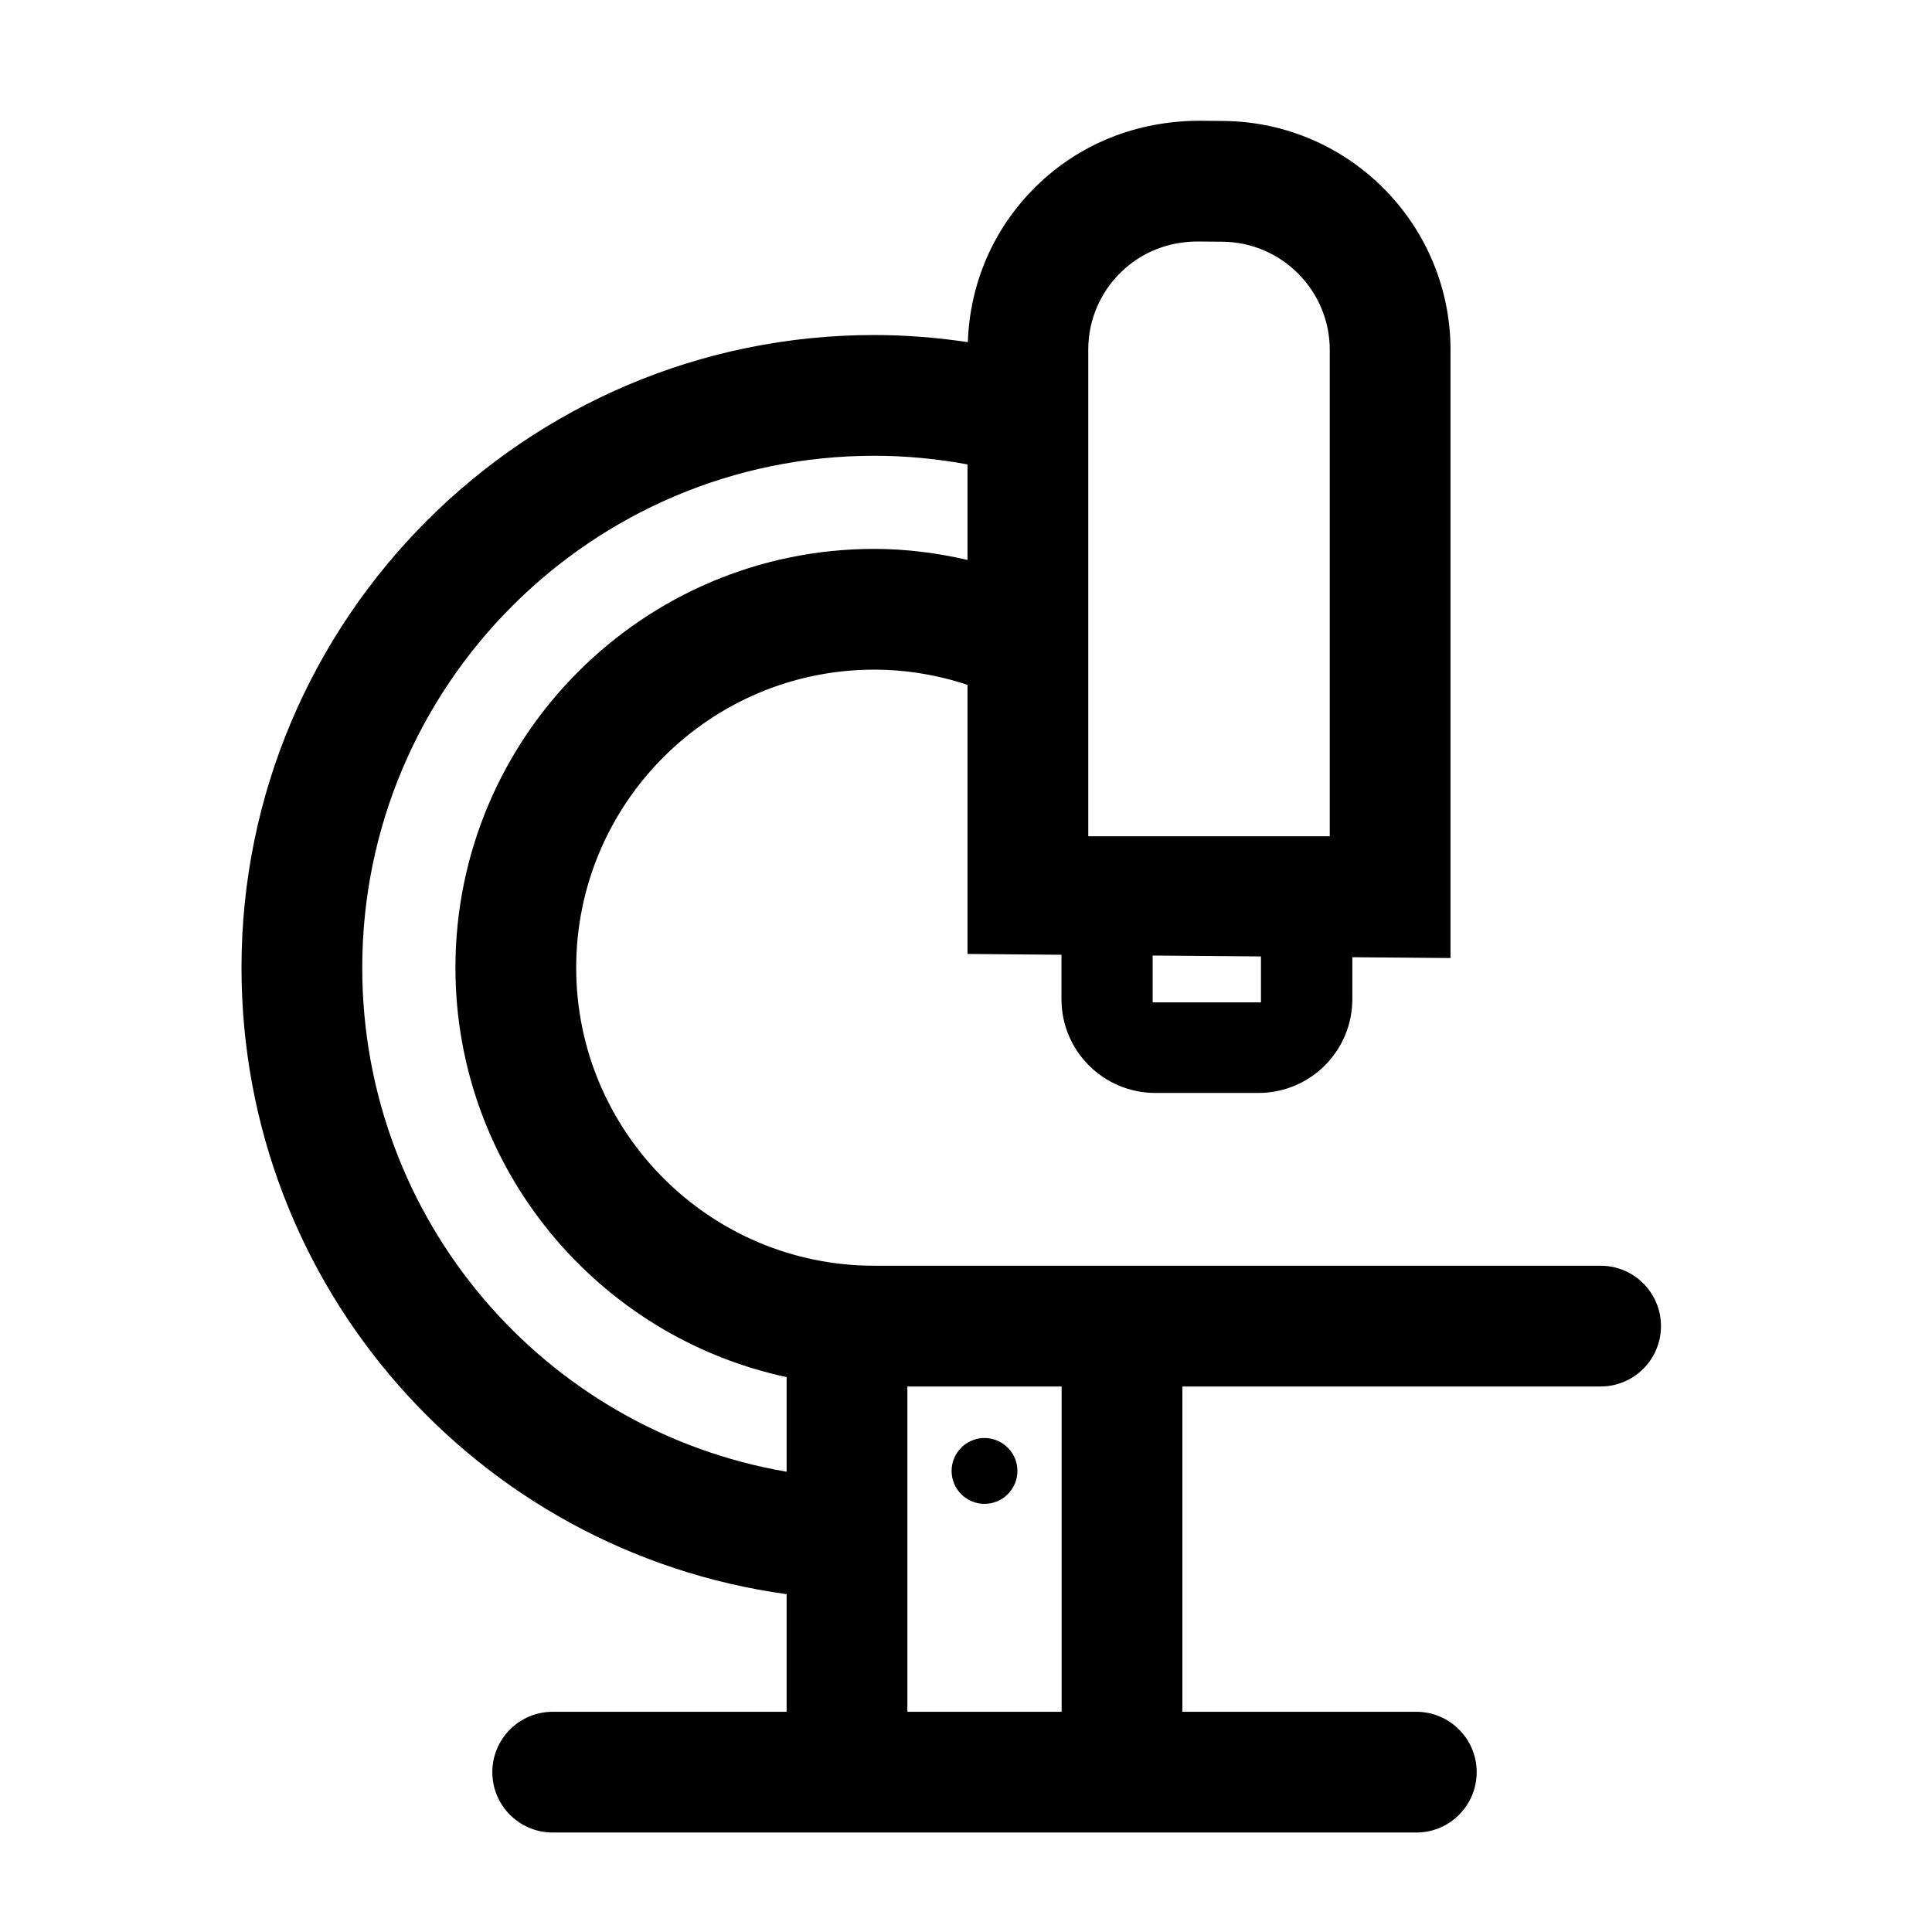 <?xml version="1.0" encoding="UTF-8"?>
<svg width="64px" height="64px" viewBox="0 0 64 64" version="1.1" xmlns="http://www.w3.org/2000/svg" xmlns:xlink="http://www.w3.org/1999/xlink">
    <!-- Generator: Sketch 55.1 (78136) - https://sketchapp.com -->
    <title>Forskning</title>
    <desc>Created with Sketch.</desc>
    <g id="Forskning" stroke="none" stroke-width="1" fill="none" fill-rule="evenodd">
        <path d="M32.613,49.817 C33.215,49.817 33.703,49.329 33.703,48.726 C33.703,48.124 33.215,47.636 32.613,47.636 C32.011,47.636 31.523,48.124 31.523,48.726 C31.523,49.329 32.011,49.817 32.613,49.817 L32.613,49.817 Z M30.058,56.705 L35.168,56.705 L35.168,45.929 L30.058,45.929 L30.058,56.705 Z M26.058,48.753 C18.028,47.374 12,40.415 12,32.056 C12,22.705 19.608,15.098 28.959,15.098 C30.006,15.098 31.039,15.197 32.05,15.384 L32.05,18.548 C31.041,18.316 30.006,18.183 28.959,18.183 C21.31,18.183 15.087,24.406 15.087,32.056 C15.087,38.709 19.798,44.28 26.058,45.618 L26.058,48.753 Z M36.05,11.556 C36.058,10.598 36.439,9.7 37.122,9.028 C37.805,8.357 38.706,8.001 39.667,8 L40.494,8.007 C42.472,8.023 44.067,9.646 44.05,11.624 L44.05,27.703 L36.05,27.703 L36.05,11.556 Z M41.771,33.205 L38.183,33.205 L38.183,31.653 L41.771,31.683 L41.771,33.205 Z M53.022,41.929 L28.959,41.929 C23.516,41.929 19.087,37.5 19.087,32.056 C19.087,26.612 23.516,22.183 28.959,22.183 C30.015,22.183 31.058,22.358 32.05,22.687 L32.05,31.601 L35.162,31.628 L35.162,33.096 C35.162,34.813 36.554,36.205 38.271,36.205 L41.689,36.205 C43.406,36.205 44.798,34.813 44.798,33.096 L44.798,31.709 L48.05,31.736 L48.05,11.657 C48.085,7.474 44.711,4.043 40.527,4.007 L39.701,4 C37.661,4.013 35.763,4.756 34.318,6.176 C32.918,7.552 32.126,9.378 32.061,11.334 C31.041,11.182 30.006,11.098 28.959,11.098 C17.403,11.098 8,20.499 8,32.056 C8,42.623 15.791,51.392 26.058,52.809 L26.058,56.705 L18.309,56.705 C17.204,56.705 16.309,57.6 16.309,58.705 C16.309,59.809 17.204,60.705 18.309,60.705 L46.917,60.705 C48.021,60.705 48.917,59.809 48.917,58.705 C48.917,57.6 48.021,56.705 46.917,56.705 L39.168,56.705 L39.168,45.929 L53.022,45.929 C54.127,45.929 55.022,45.033 55.022,43.929 C55.022,42.824 54.127,41.929 53.022,41.929 L53.022,41.929 Z" id="Icon_Forskning" fill="#000000"></path>
    </g>
</svg>